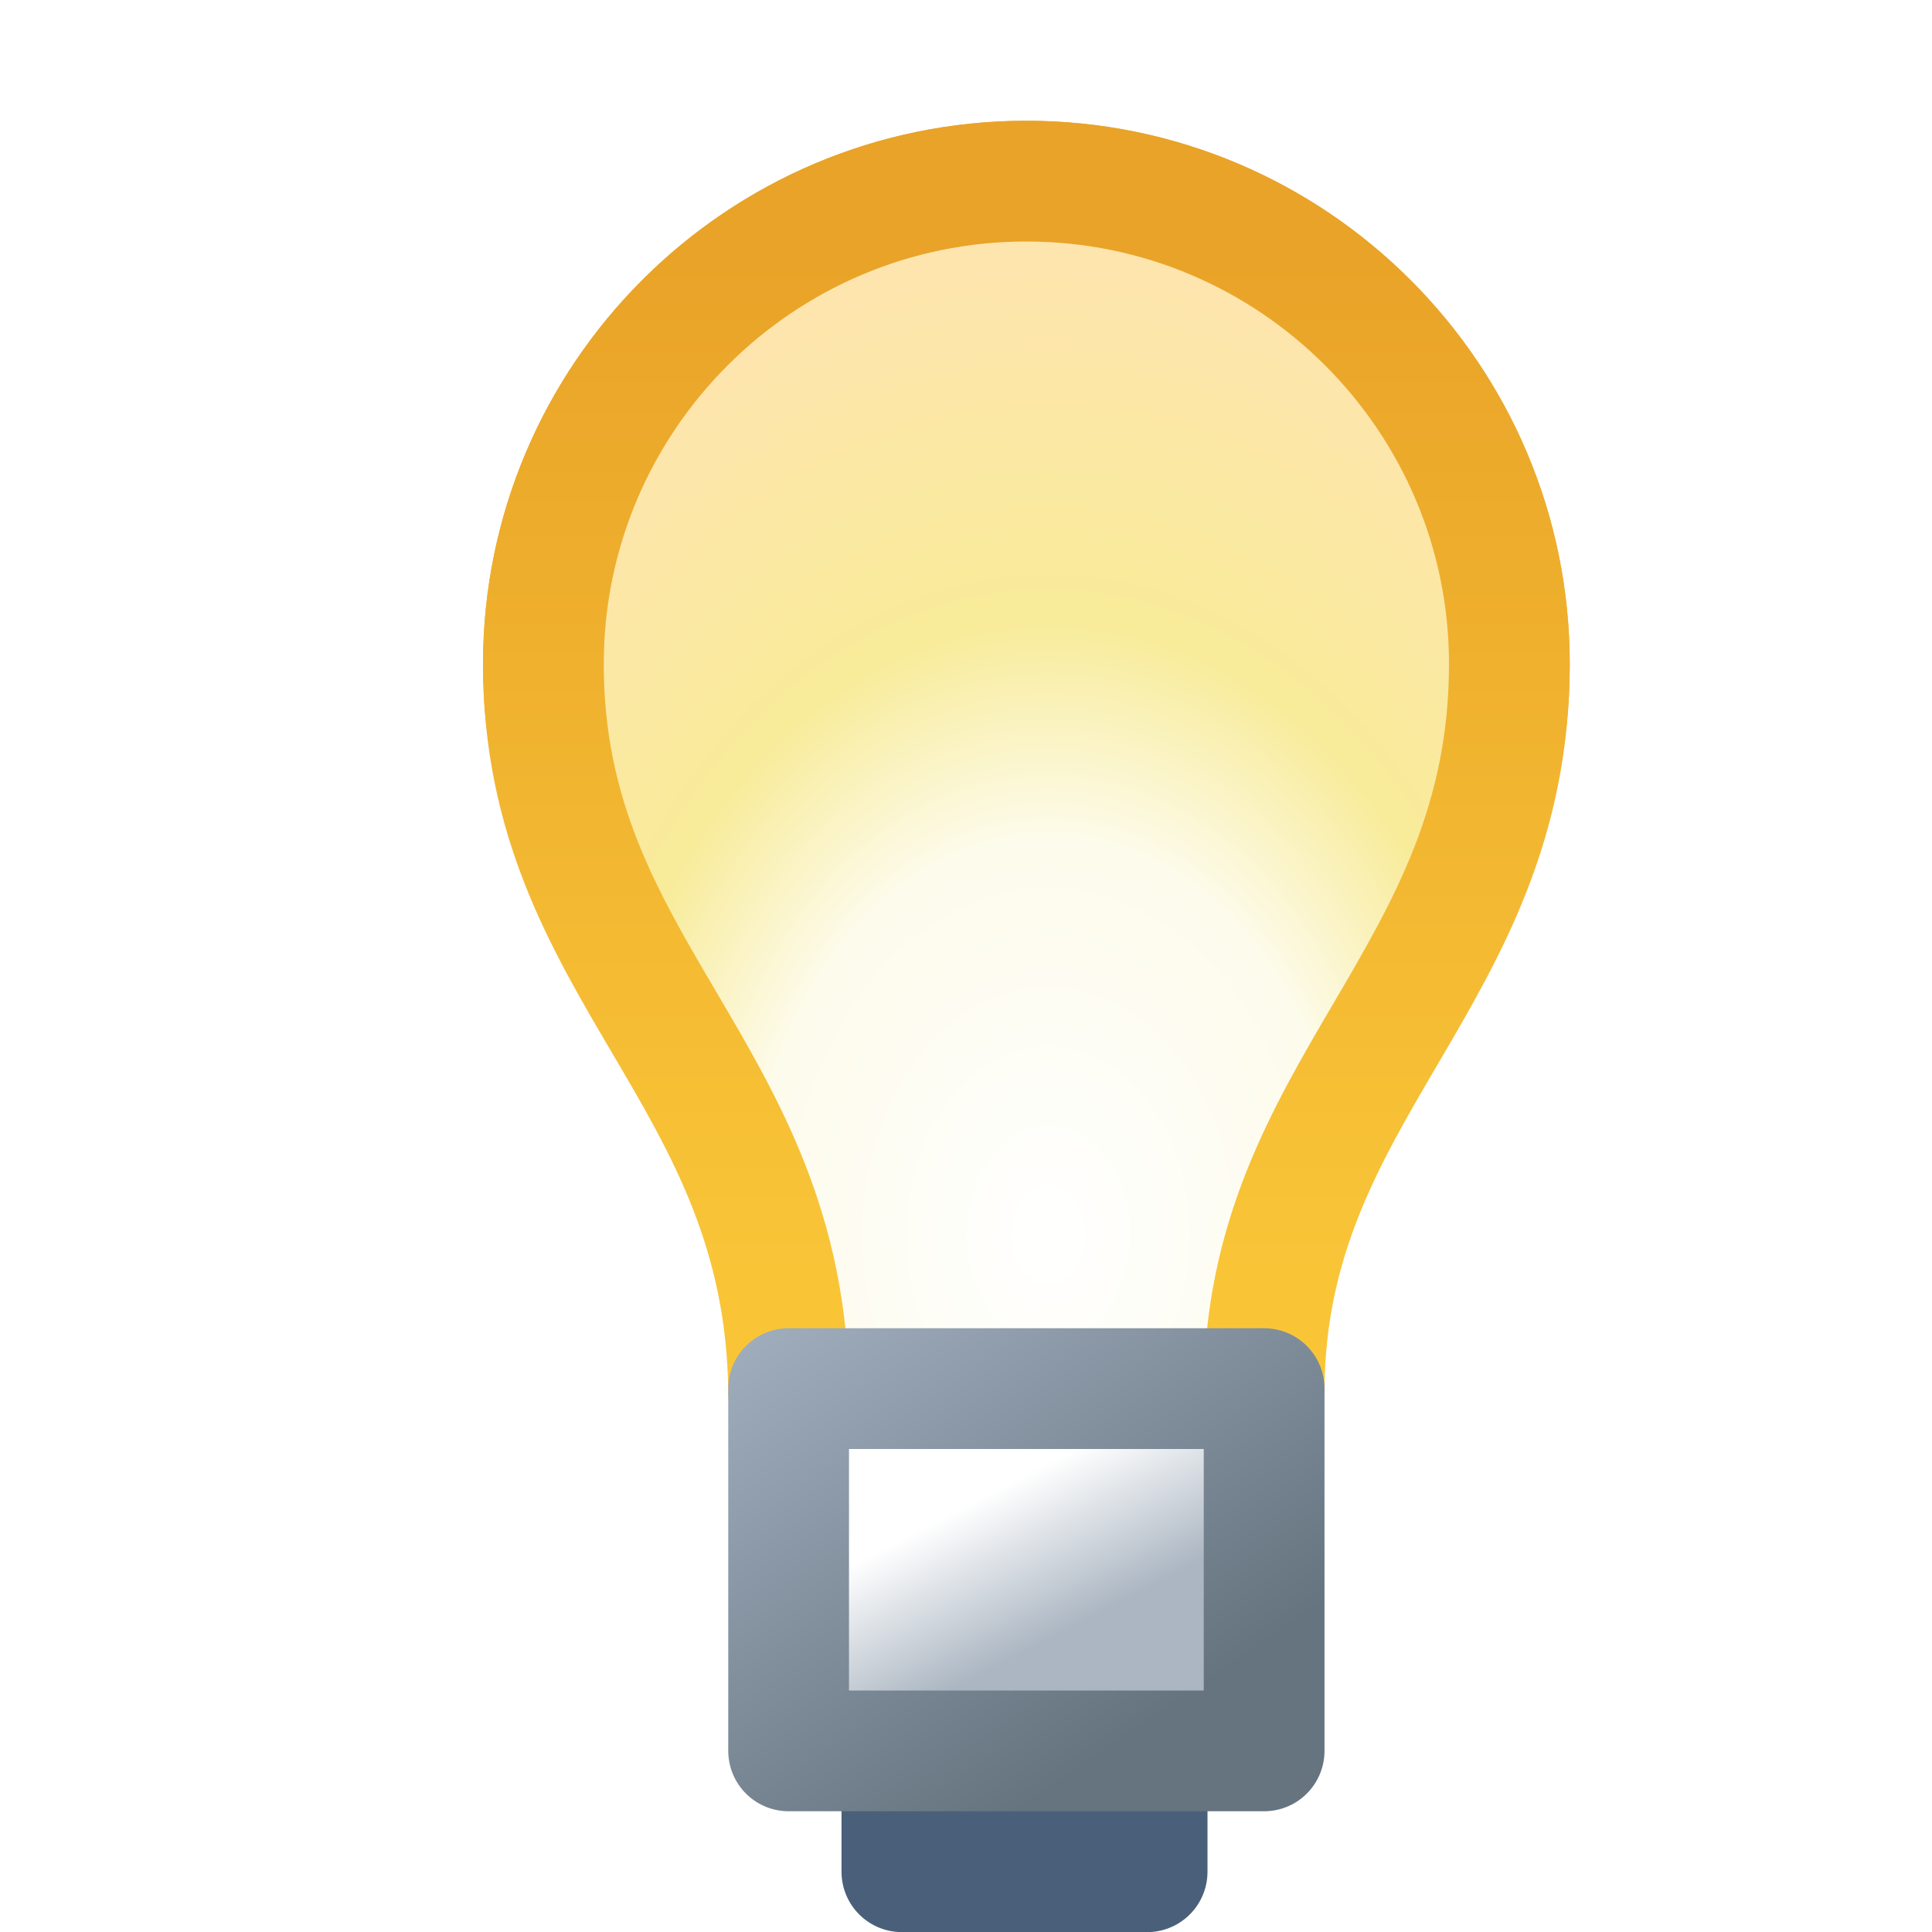 <?xml version="1.0" encoding="UTF-8" standalone="no"?>
<!-- Created with Inkscape (http://www.inkscape.org/) -->

<svg
   xmlns:dc="http://purl.org/dc/elements/1.1/"
   xmlns:cc="http://creativecommons.org/ns#"
   xmlns:rdf="http://www.w3.org/1999/02/22-rdf-syntax-ns#"
   xmlns:svg="http://www.w3.org/2000/svg"
   xmlns="http://www.w3.org/2000/svg"
   xmlns:xlink="http://www.w3.org/1999/xlink"
   xmlns:sodipodi="http://sodipodi.sourceforge.net/DTD/sodipodi-0.dtd"
   xmlns:inkscape="http://www.inkscape.org/namespaces/inkscape"
   width="16"
   height="16"
   id="svg2"
   version="1.1"
   inkscape:version="0.48.0 r9654"
   sodipodi:docname="quickfix_obj.svg">
  <defs
     id="defs4">
    <linearGradient
       inkscape:collect="always"
       id="linearGradient5894">
      <stop
         style="stop-color:#e9a328;stop-opacity:1"
         offset="0"
         id="stop5896" />
      <stop
         style="stop-color:#f9c537;stop-opacity:1"
         offset="1"
         id="stop5898" />
    </linearGradient>
    <linearGradient
       id="linearGradient5992">
      <stop
         style="stop-color:#ffffff;stop-opacity:1"
         offset="0"
         id="stop5994" />
      <stop
         id="stop6002"
         offset="0.383"
         style="stop-color:#fdfbeb;stop-opacity:1" />
      <stop
         id="stop6000"
         offset="0.595"
         style="stop-color:#f8eb99;stop-opacity:1" />
      <stop
         style="stop-color:#ffe4b1;stop-opacity:1"
         offset="1"
         id="stop5996" />
    </linearGradient>
    <linearGradient
       inkscape:collect="always"
       id="linearGradient5933">
      <stop
         style="stop-color:#ffffff;stop-opacity:1;"
         offset="0"
         id="stop5935" />
      <stop
         style="stop-color:#abb6c2;stop-opacity:1"
         offset="1"
         id="stop5937" />
    </linearGradient>
    <linearGradient
       inkscape:collect="always"
       id="linearGradient5925">
      <stop
         style="stop-color:#9eacbc;stop-opacity:1;"
         offset="0"
         id="stop5927" />
      <stop
         style="stop-color:#667480;stop-opacity:1"
         offset="1"
         id="stop5929" />
    </linearGradient>
    <linearGradient
       inkscape:collect="always"
       xlink:href="#linearGradient5925"
       id="linearGradient5931"
       x1="26.385"
       y1="1047.351"
       x2="28.899"
       y2="1051.042"
       gradientUnits="userSpaceOnUse"
       gradientTransform="translate(-20,0)" />
    <linearGradient
       inkscape:collect="always"
       xlink:href="#linearGradient5933"
       id="linearGradient5939"
       x1="27.74"
       y1="1048.96"
       x2="28.339"
       y2="1050.113"
       gradientUnits="userSpaceOnUse"
       gradientTransform="translate(-20,0)" />
    <radialGradient
       inkscape:collect="always"
       xlink:href="#linearGradient5992"
       id="radialGradient5998"
       cx="28.688"
       cy="1046.294"
       fx="28.688"
       fy="1046.294"
       r="4.5"
       gradientTransform="matrix(1.431,0,0,1.906,-32.371,-947.651)"
       gradientUnits="userSpaceOnUse" />
    <filter
       inkscape:collect="always"
       id="filter6048"
       x="-0.27"
       width="1.541"
       y="-0.216"
       height="1.431">
      <feGaussianBlur
         inkscape:collect="always"
         stdDeviation="0.902"
         id="feGaussianBlur6050" />
    </filter>
    <linearGradient
       inkscape:collect="always"
       xlink:href="#linearGradient5894"
       id="linearGradient5900"
       x1="3.29"
       y1="1038.393"
       x2="3.29"
       y2="1046.9"
       gradientUnits="userSpaceOnUse" />
  </defs>
  <sodipodi:namedview
     id="base"
     pagecolor="#ffffff"
     bordercolor="#666666"
     borderopacity="1.0"
     inkscape:pageopacity="0.0"
     inkscape:pageshadow="2"
     inkscape:zoom="16"
     inkscape:cx="-0.74545946"
     inkscape:cy="24.761997"
     inkscape:document-units="px"
     inkscape:current-layer="layer1"
     showgrid="true"
     inkscape:window-width="1164"
     inkscape:window-height="982"
     inkscape:window-x="1219"
     inkscape:window-y="218"
     inkscape:window-maximized="0"
     inkscape:snap-global="false">
    <inkscape:grid
       type="xygrid"
       id="grid3966" />
  </sodipodi:namedview>
  <g
     inkscape:label="Layer 1"
     inkscape:groupmode="layer"
     id="layer1"
     style="display:inline"
     transform="translate(0,-1036.362)">
    <path
       style="fill:none;stroke:#edaa2b;stroke-width:1;stroke-linecap:round;stroke-linejoin:round;stroke-miterlimit:4;stroke-opacity:1;stroke-dasharray:none;stroke-dashoffset:0;display:inline;filter:url(#filter6048)"
       d="m 8.5,1037.862 c -2.207,0 -4,1.793 -4,4 0,2.549 2.008,1.382 2.031,4.031 l 3.938,0 c 0,-2.528 2.031,-1.424 2.031,-4.031 0,-2.207 -1.793,-4 -4,-4 z"
       id="path5108-6"
       inkscape:connector-curvature="0"
       sodipodi:nodetypes="sccccs" />
    <path
       style="fill:url(#radialGradient5998);fill-opacity:1;stroke:url(#linearGradient5900);stroke-width:1;stroke-linecap:round;stroke-linejoin:round;stroke-miterlimit:4;stroke-opacity:1;stroke-dasharray:none;stroke-dashoffset:0"
       d="m 8.5,1037.862 c -2.207,0 -4,1.793 -4,4 0,2.549 2.008,3.382 2.031,6.031 l 3.938,0 c 0,-2.528 2.031,-3.424 2.031,-6.031 0,-2.207 -1.793,-4 -4,-4 z"
       id="path5108"
       inkscape:connector-curvature="0"
       sodipodi:nodetypes="sccccs" />
    <rect
       style="fill:#4a607a;fill-opacity:1;stroke:#4a607a;stroke-width:1;stroke-linecap:round;stroke-linejoin:round;stroke-miterlimit:4;stroke-opacity:1;stroke-dasharray:none;stroke-dashoffset:0;display:inline"
       id="rect5896-7"
       width="2.031"
       height="3.438"
       x="7.469"
       y="1048.425" />
    <rect
       style="fill:url(#linearGradient5939);fill-opacity:1;stroke:url(#linearGradient5931);stroke-width:1;stroke-linecap:round;stroke-linejoin:round;stroke-miterlimit:4;stroke-opacity:1;stroke-dasharray:none;stroke-dashoffset:0"
       id="rect5896"
       width="3.938"
       height="3"
       x="6.531"
       y="1047.862" />
  </g>
</svg>
